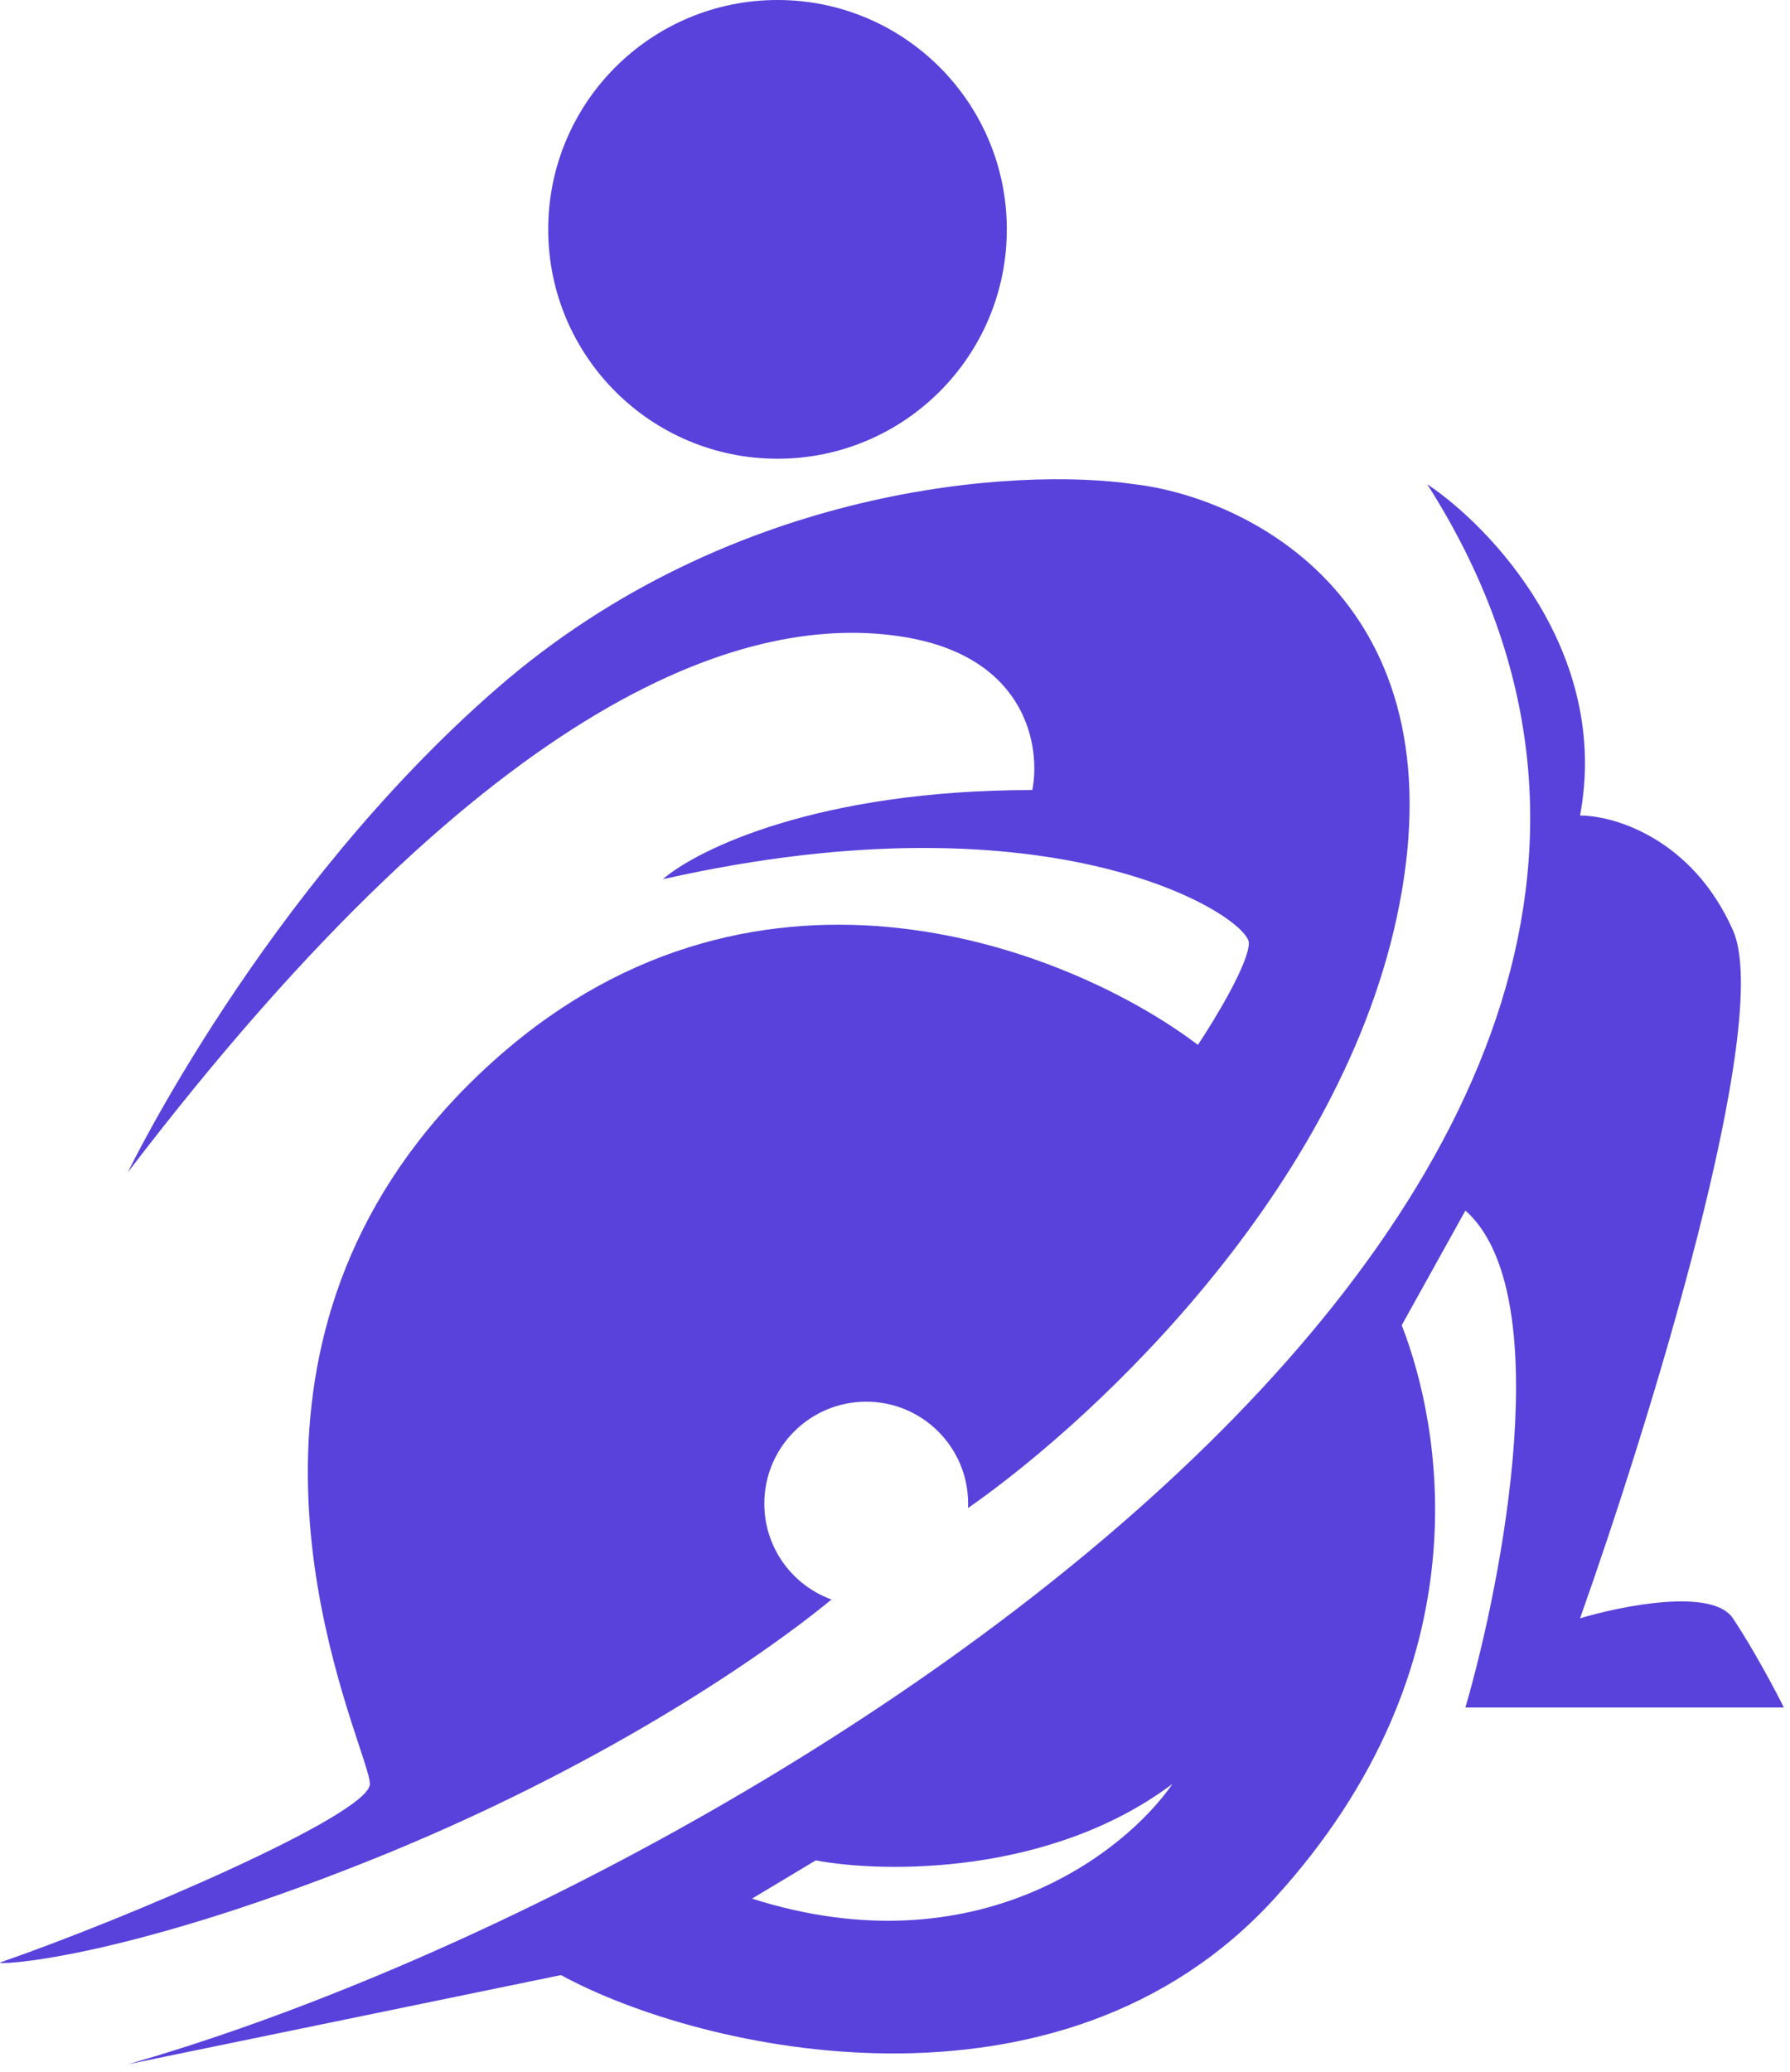 <svg width="178" height="206" viewBox="0 0 178 206" fill="none" xmlns="http://www.w3.org/2000/svg">
<path fill-rule="evenodd" clip-rule="evenodd" d="M12.714 205.215C74.785 187.48 186.513 118.062 141.923 48.137C148.257 52.36 160.164 64.858 157.124 81.073C160.502 81.073 168.271 83.353 172.325 92.474C176.379 101.594 163.88 141.877 157.124 160.878C161.346 159.612 170.298 157.838 172.325 160.878C174.352 163.919 176.548 168.057 177.392 169.746H145.723C149.523 156.656 154.844 128.449 145.723 120.342L139.389 131.743C143.19 141.455 148.003 165.439 126.722 188.747C105.44 212.055 69.718 203.948 55.784 196.348L12.714 205.215ZM74.784 188.746L81.118 184.946C87.874 186.212 104.426 186.466 116.587 177.345C111.942 184.101 97.079 195.84 74.784 188.746Z" fill="#5842DB"/>
<circle cx="77.317" cy="22.802" r="22.802" fill="#5842DB"/>
<path fill-rule="evenodd" clip-rule="evenodd" d="M12.713 116.542C12.713 116.542 26.14 88.673 49.449 68.405C72.757 48.137 101.385 46.448 112.786 48.137C123.765 49.404 144.455 59.284 139.388 88.673C134.477 117.155 109.34 140.799 96.263 149.918C96.269 149.772 96.272 149.625 96.272 149.478C96.272 143.881 91.735 139.344 86.138 139.344C80.541 139.344 76.004 143.881 76.004 149.478C76.004 153.863 78.789 157.597 82.686 159.009C75.529 164.897 59.334 175.925 36.781 184.947C11.446 195.081 -0.845 195.388 0.045 195.081C12.29 190.858 36.781 180.386 36.781 177.346C36.781 176.789 36.346 175.471 35.706 173.534C31.983 162.255 21.339 130.007 49.449 105.141C75.797 81.833 106.875 94.585 119.12 103.874C120.809 101.341 124.187 95.767 124.187 93.74C124.187 91.207 105.186 78.539 65.916 87.406C69.294 84.451 81.371 78.539 102.652 78.539C103.497 74.317 102.146 65.365 89.985 63.338C74.784 60.804 49.449 68.405 12.713 116.542Z" fill="#5842DB"/>
</svg>

